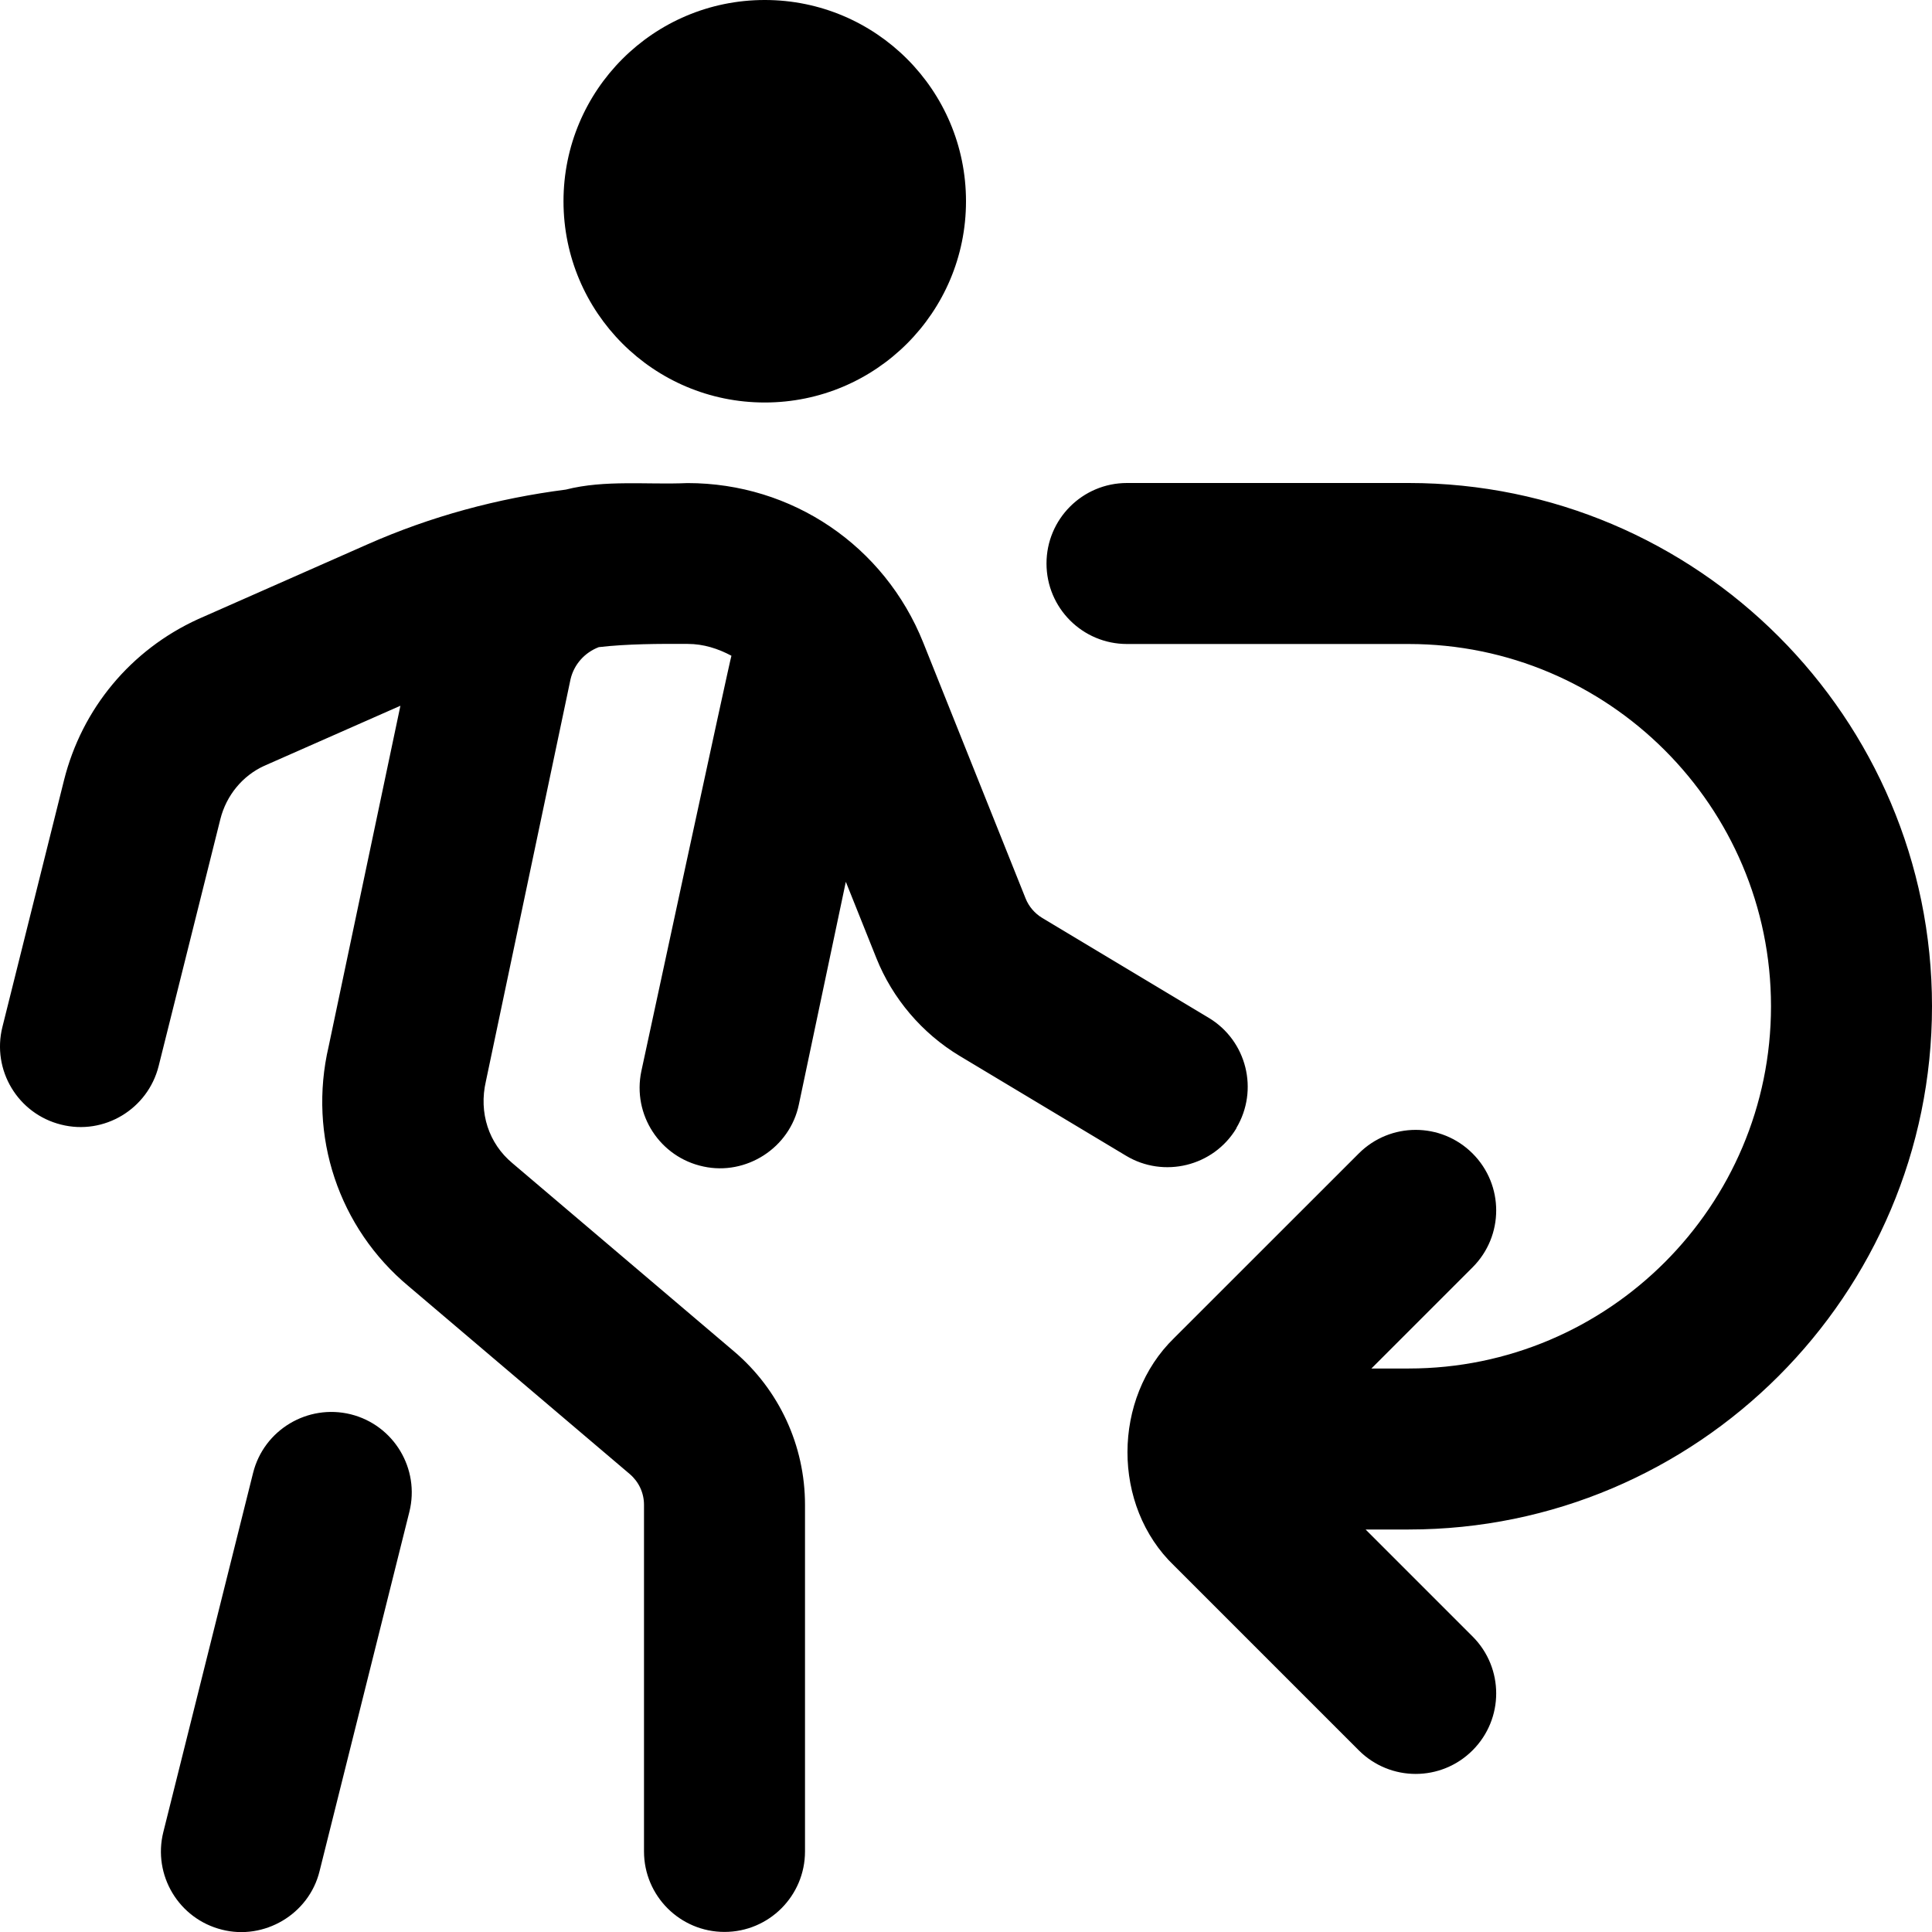 <?xml version="1.0" encoding="UTF-8"?>
<svg xmlns="http://www.w3.org/2000/svg" id="Layer_1" data-name="Layer 1" viewBox="0 0 24 24">
  <path d="M17.5,19h-.536l1.329,1.329c.391,.391,.391,1.023,0,1.414s-1.023,.391-1.414,0l-2.293-2.293c-.777-.744-.77-2.081,0-2.829l2.293-2.292c.391-.391,1.023-.391,1.414,0s.391,1.023,0,1.414l-1.257,1.257h.464c2.481,0,4.5-2.019,4.5-4.5s-2.019-4.5-4.5-4.5h-3.5c-.553,0-1-.448-1-1s.447-1,1-1h3.5c3.584,0,6.5,2.916,6.5,6.5s-2.916,6.5-6.5,6.5ZM9.5,5c1.381,0,2.5-1.119,2.5-2.5s-1.119-2.5-2.5-2.5-2.5,1.119-2.5,2.5,1.119,2.5,2.5,2.5Zm5.857,9.015c.284-.474,.131-1.088-.343-1.372l-2.067-1.24c-.093-.056-.167-.142-.207-.243l-1.271-3.177c-.482-1.204-1.631-1.982-2.928-1.982-.499,.022-1.028-.043-1.512,.081-.848,.109-1.675,.331-2.466,.681l-2.102,.928c-.835,.381-1.443,1.111-1.666,2.002L.03,12.757c-.134,.536,.192,1.079,.728,1.213,.534,.136,1.079-.192,1.213-.728l.766-3.065c.074-.297,.277-.541,.544-.663l1.693-.747-.891,4.23c-.26,1.112,.124,2.258,.994,2.982l2.747,2.333c.112,.096,.176,.234,.176,.381v4.306c0,.552,.448,1,1,1s1-.448,1-1v-4.306c0-.735-.321-1.429-.881-1.905l-2.754-2.339c-.293-.244-.42-.625-.329-1.018l1.051-4.992c.044-.189,.179-.334,.351-.4,.352-.041,.748-.042,1.105-.04,.197,0,.378,.059,.543,.147-.019,.05-1.119,5.16-1.119,5.16-.114,.541,.232,1.071,.772,1.185,.527,.115,1.073-.228,1.185-.772l.583-2.765,.379,.947c.201,.504,.569,.936,1.035,1.216l2.067,1.24c.466,.281,1.086,.135,1.372-.343Zm-11,3.554c-.534-.132-1.079,.192-1.213,.728l-1.115,4.461c-.134,.536,.192,1.079,.728,1.213,.522,.134,1.081-.188,1.213-.728l1.115-4.461c.134-.536-.192-1.079-.728-1.213Z"/>
</svg>
